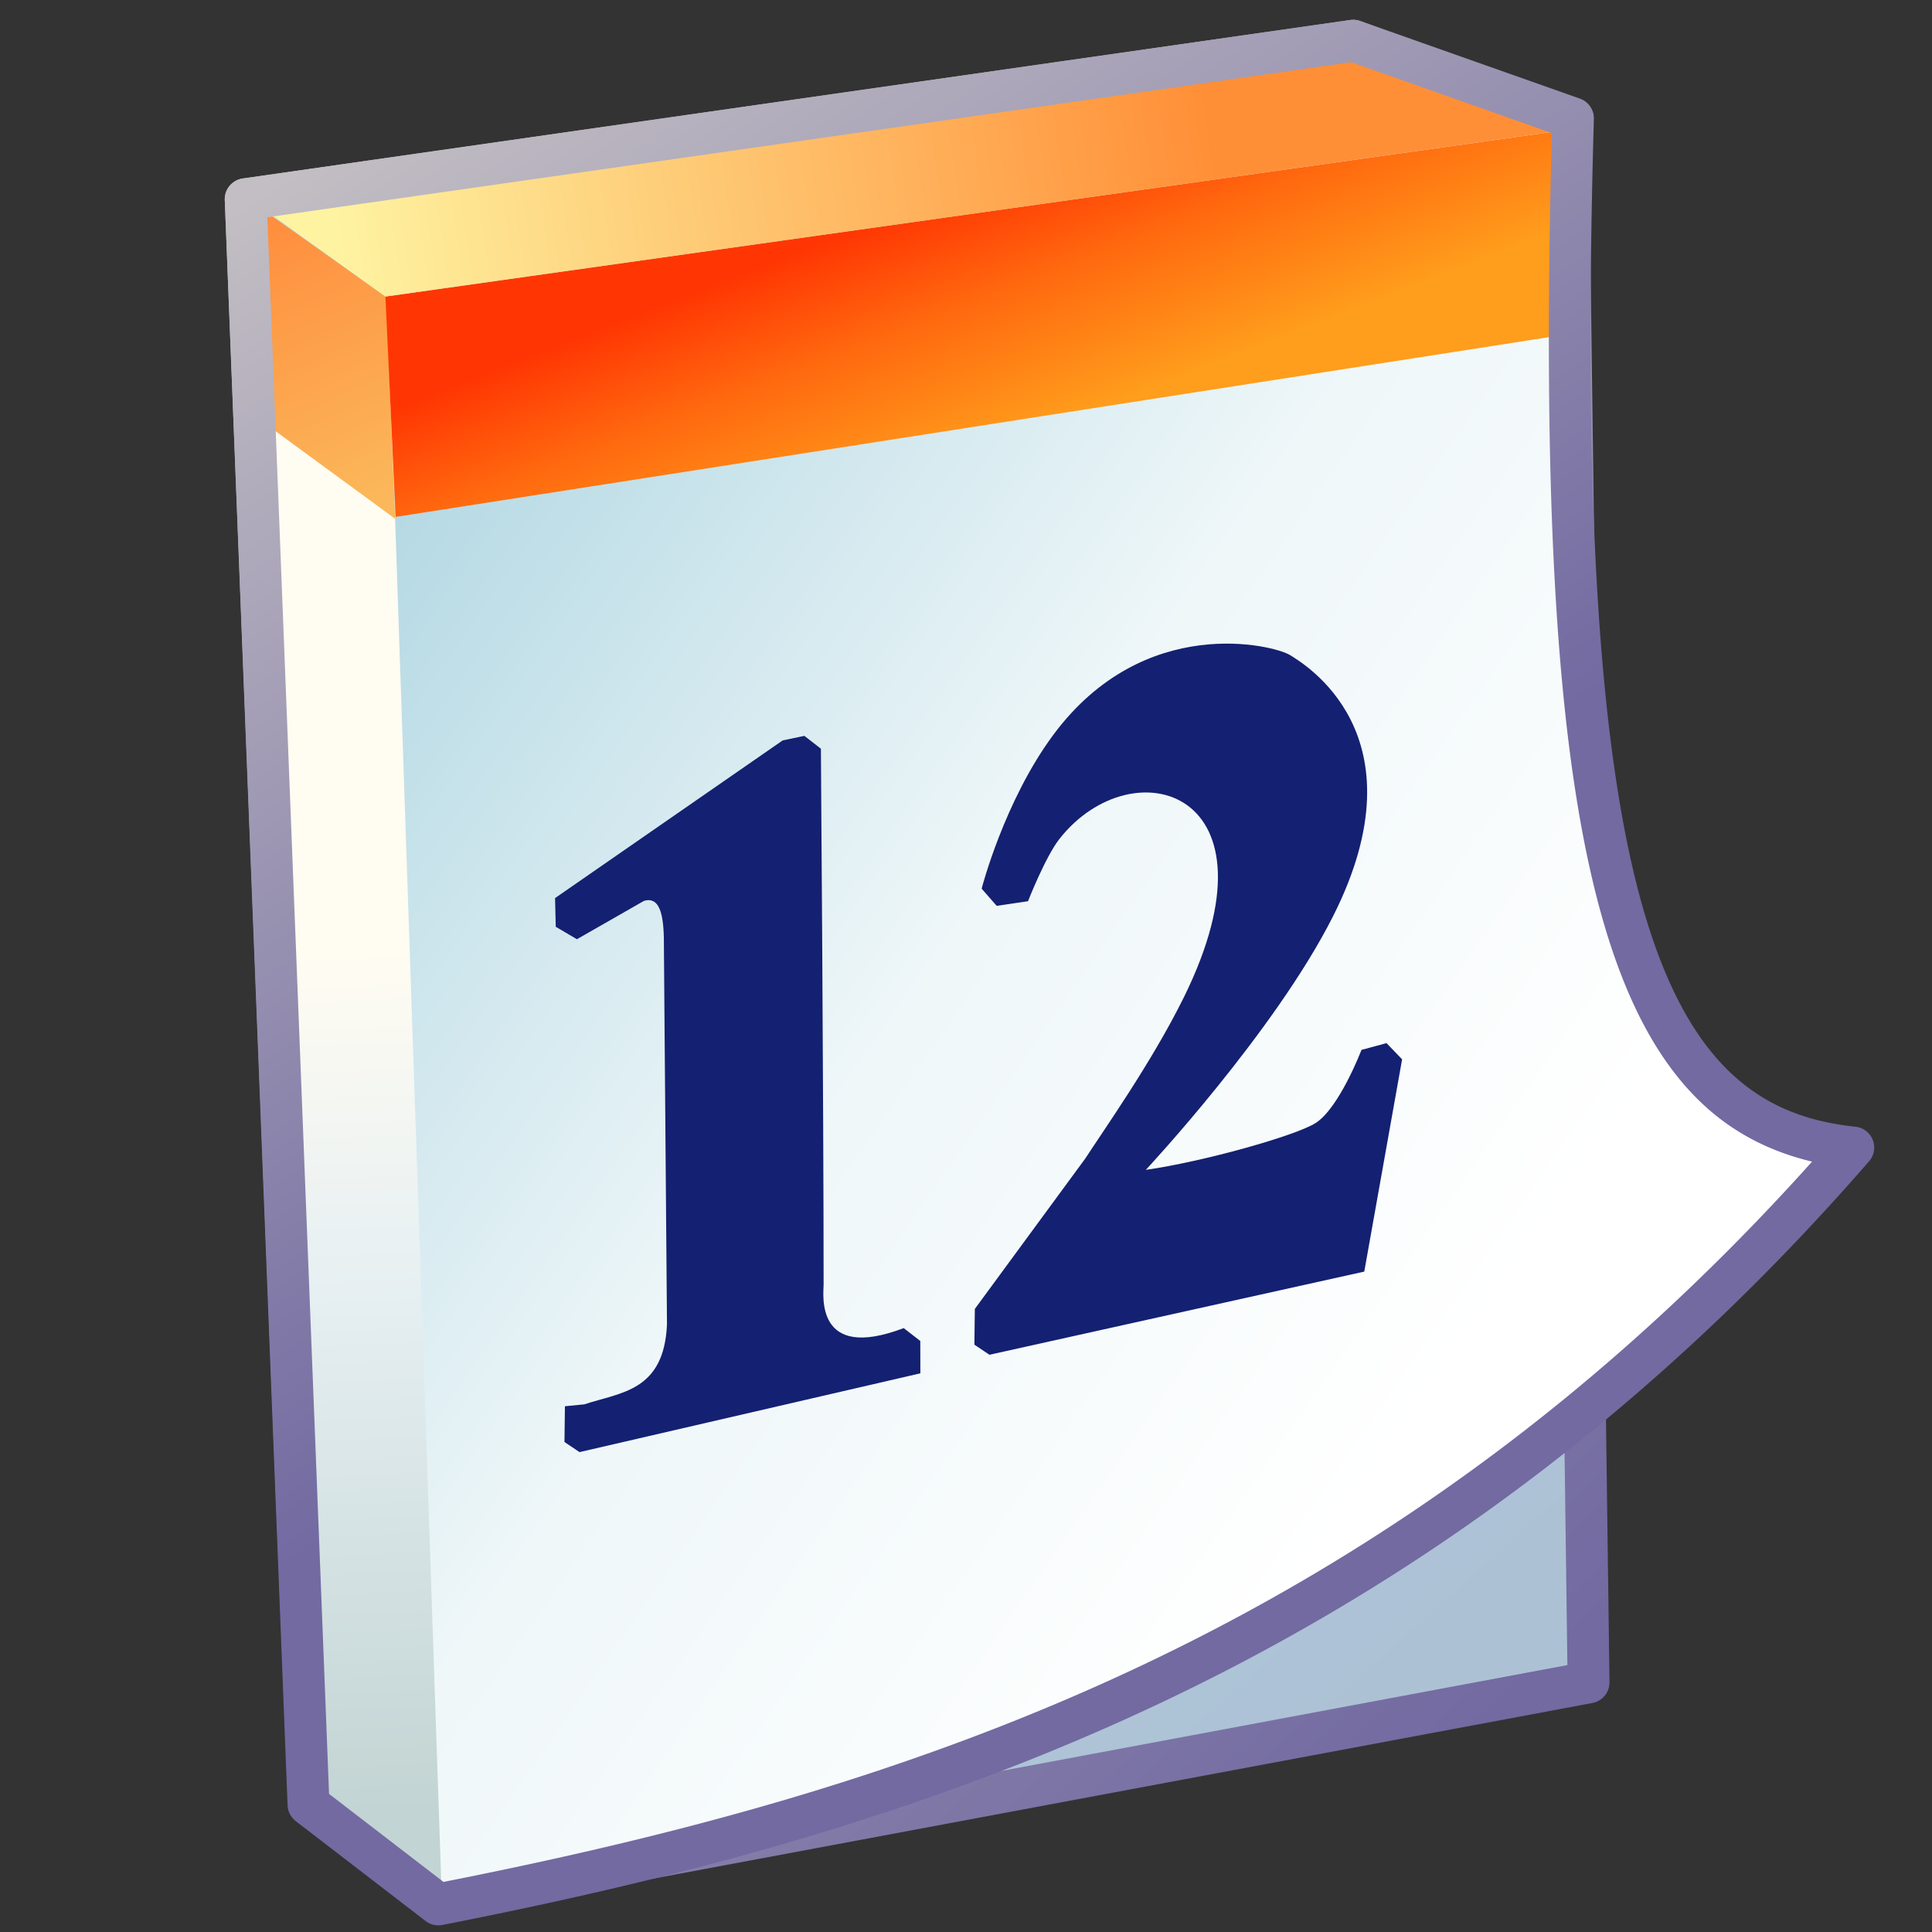 <?xml version="1.0" encoding="UTF-8" standalone="no"?>
<!-- Generator: Adobe Illustrator 10.0.3, SVG Export Plug-In . SVG Version: 3.0.0 Build 77)  -->

<svg
   width="256"
   height="256"
   viewBox="0 0 256 256"
   overflow="visible"
   enable-background="new 0 0 124.628 125.073"
   xml:space="preserve"
   version="1.1"
   id="svg31"
   sodipodi:docname="calendar-01.svg"
   inkscape:version="1.3.2 (091e20ef0f, 2023-11-25)"
   inkscape:export-filename="../networkpipe.png"
   inkscape:export-xdpi="96"
   inkscape:export-ydpi="96"
   xmlns:inkscape="http://www.inkscape.org/namespaces/inkscape"
   xmlns:sodipodi="http://sodipodi.sourceforge.net/DTD/sodipodi-0.dtd"
   xmlns:xlink="http://www.w3.org/1999/xlink"
   xmlns="http://www.w3.org/2000/svg"
   xmlns:svg="http://www.w3.org/2000/svg"
   xmlns:a="http://ns.adobe.com/AdobeSVGViewerExtensions/3.0/"><rect x="0" y="0" width="256" height="256" fill="#333333" stroke="none"/><defs
   id="defs31"><linearGradient
     id="XMLID_1_-9"
     gradientUnits="userSpaceOnUse"
     x1="64.001"
     y1="117.014"
     x2="64.001"
     y2="123.562"
     gradientTransform="matrix(3.728,0,0,3.728,-169.307,-355.721)"><stop
   offset="0"
   style="stop-color:#FFFFFF"
   id="stop11-3" />
<stop
   offset="1"
   style="stop-color:#8a8585;stop-opacity:1;"
   id="stop13-7" />
<a:midPointStop
   offset="0"
   style="stop-color:#FFFFFF"
   id="midPointStop15" />
<a:midPointStop
   offset="0.5"
   style="stop-color:#FFFFFF"
   id="midPointStop17" />
<a:midPointStop
   offset="1"
   style="stop-color:#949494"
   id="midPointStop19" />
</linearGradient><linearGradient
     id="XMLID_1_"
     gradientUnits="userSpaceOnUse"
     x1="65.231"
     y1="-24.048"
     x2="58.715"
     y2="122.312">
				<stop
   offset="0.382"
   style="stop-color:#DCF0FF"
   id="stop1-4" />
				<stop
   offset="0.444"
   style="stop-color:#C9E6FF"
   id="stop2-1" />
				<stop
   offset="0.631"
   style="stop-color:#92CAFF"
   id="stop3-27" />
				<stop
   offset="0.793"
   style="stop-color:#6AB5FF"
   id="stop4-0" />
				<stop
   offset="0.921"
   style="stop-color:#52A9FF"
   id="stop5-9-5" />
				<stop
   offset="1"
   style="stop-color:#49A4FF"
   id="stop6-3" />
				<a:midPointStop
   offset="0.382"
   style="stop-color:#DCF0FF" />
				<a:midPointStop
   offset="0.4"
   style="stop-color:#DCF0FF" />
				<a:midPointStop
   offset="1"
   style="stop-color:#49A4FF" />
			</linearGradient><linearGradient
     id="XMLID_2_"
     gradientUnits="userSpaceOnUse"
     x1="85.484"
     y1="70.109"
     x2="8.945"
     y2="40.526">
				<stop
   offset="0"
   style="stop-color:#0032A4"
   id="stop7-6" />
				<stop
   offset="1"
   style="stop-color:#3995E5"
   id="stop8-0" />
				<a:midPointStop
   offset="0"
   style="stop-color:#0032A4" />
				<a:midPointStop
   offset="0.5"
   style="stop-color:#0032A4" />
				<a:midPointStop
   offset="1"
   style="stop-color:#3995E5" />
			</linearGradient><linearGradient
     id="XMLID_3_"
     gradientUnits="userSpaceOnUse"
     x1="5.952"
     y1="63.036"
     x2="117.954"
     y2="63.036">
				<stop
   offset="0.017"
   style="stop-color:#FFFFFF"
   id="stop9-6-2" />
				<stop
   offset="0.309"
   style="stop-color:#CFF0FF"
   id="stop10-2" />
				<stop
   offset="0.635"
   style="stop-color:#6DB8FF"
   id="stop11-5" />
				<stop
   offset="1"
   style="stop-color:#1E65FF"
   id="stop12-61" />
				<a:midPointStop
   offset="0.017"
   style="stop-color:#FFFFFF" />
				<a:midPointStop
   offset="0.5"
   style="stop-color:#FFFFFF" />
				<a:midPointStop
   offset="0.309"
   style="stop-color:#CFF0FF" />
				<a:midPointStop
   offset="0.5"
   style="stop-color:#CFF0FF" />
				<a:midPointStop
   offset="0.635"
   style="stop-color:#6DB8FF" />
				<a:midPointStop
   offset="0.5"
   style="stop-color:#6DB8FF" />
				<a:midPointStop
   offset="1"
   style="stop-color:#1E65FF" />
			</linearGradient><linearGradient
     id="XMLID_4_"
     gradientUnits="userSpaceOnUse"
     x1="38.311"
     y1="106.943"
     x2="38.311"
     y2="106.943">
			<stop
   offset="0"
   style="stop-color:#FFFFFF"
   id="stop13-5" />
			<stop
   offset="1"
   style="stop-color:#B1B1C5"
   id="stop14-6-4" />
			<a:midPointStop
   offset="0"
   style="stop-color:#FFFFFF" />
			<a:midPointStop
   offset="0.5"
   style="stop-color:#FFFFFF" />
			<a:midPointStop
   offset="1"
   style="stop-color:#B1B1C5" />
		</linearGradient><linearGradient
     id="XMLID_5_"
     gradientUnits="userSpaceOnUse"
     x1="55.08"
     y1="55.83"
     x2="98.925"
     y2="74.431">
				<stop
   offset="0.146"
   style="stop-color:#6AC5FF"
   id="stop15-2" />
				<stop
   offset="0.254"
   style="stop-color:#61B3FA"
   id="stop16-9" />
				<stop
   offset="0.469"
   style="stop-color:#4886EC"
   id="stop17-7" />
				<stop
   offset="0.768"
   style="stop-color:#213DD7"
   id="stop18-44" />
				<stop
   offset="1"
   style="stop-color:#0000C5"
   id="stop19-3" />
				<a:midPointStop
   offset="0.146"
   style="stop-color:#6AC5FF" />
				<a:midPointStop
   offset="0.553"
   style="stop-color:#6AC5FF" />
				<a:midPointStop
   offset="1"
   style="stop-color:#0000C5" />
			</linearGradient><linearGradient
     id="XMLID_6_"
     gradientUnits="userSpaceOnUse"
     x1="48.565"
     y1="62.042"
     x2="90.431"
     y2="67.934">
				<stop
   offset="0"
   style="stop-color:#CDF8FF"
   id="stop20-0" />
				<stop
   offset="1"
   style="stop-color:#0056FF"
   id="stop21-7" />
				<a:midPointStop
   offset="0"
   style="stop-color:#CDF8FF" />
				<a:midPointStop
   offset="0.5"
   style="stop-color:#CDF8FF" />
				<a:midPointStop
   offset="1"
   style="stop-color:#0056FF" />
			</linearGradient><linearGradient
     id="XMLID_7_"
     gradientUnits="userSpaceOnUse"
     x1="56.81"
     y1="101.133"
     x2="121.188"
     y2="70.107">
				<stop
   offset="0"
   style="stop-color:#FFFFFF"
   id="stop22-8" />
				<stop
   offset="1"
   style="stop-color:#B1B1C5"
   id="stop23-6" />
				<a:midPointStop
   offset="0"
   style="stop-color:#FFFFFF" />
				<a:midPointStop
   offset="0.5"
   style="stop-color:#FFFFFF" />
				<a:midPointStop
   offset="1"
   style="stop-color:#B1B1C5" />
			</linearGradient><linearGradient
     id="XMLID_8_"
     gradientUnits="userSpaceOnUse"
     x1="16.092"
     y1="124.835"
     x2="116.859"
     y2="69.899">
				<stop
   offset="0"
   style="stop-color:#FFFFFF"
   id="stop24-8" />
				<stop
   offset="1"
   style="stop-color:#B1B1C5"
   id="stop25-8" />
				<a:midPointStop
   offset="0"
   style="stop-color:#FFFFFF" />
				<a:midPointStop
   offset="0.5"
   style="stop-color:#FFFFFF" />
				<a:midPointStop
   offset="1"
   style="stop-color:#B1B1C5" />
			</linearGradient><linearGradient
     id="XMLID_9_"
     gradientUnits="userSpaceOnUse"
     x1="57.196"
     y1="98.455"
     x2="121.482"
     y2="67.473">
				<stop
   offset="0"
   style="stop-color:#FFFFFF"
   id="stop26" />
				<stop
   offset="1"
   style="stop-color:#B1B1C5"
   id="stop27" />
				<a:midPointStop
   offset="0"
   style="stop-color:#FFFFFF" />
				<a:midPointStop
   offset="0.5"
   style="stop-color:#FFFFFF" />
				<a:midPointStop
   offset="1"
   style="stop-color:#B1B1C5" />
			</linearGradient><linearGradient
     id="XMLID_10_"
     gradientUnits="userSpaceOnUse"
     x1="98.721"
     y1="73.721"
     x2="52.721"
     y2="55.942">
				<stop
   offset="0"
   style="stop-color:#0032A4"
   id="stop28" />
				<stop
   offset="1"
   style="stop-color:#3995E5"
   id="stop29" />
				<a:midPointStop
   offset="0"
   style="stop-color:#0032A4" />
				<a:midPointStop
   offset="0.5"
   style="stop-color:#0032A4" />
				<a:midPointStop
   offset="1"
   style="stop-color:#3995E5" />
			</linearGradient><linearGradient
     id="XMLID_11_"
     gradientUnits="userSpaceOnUse"
     x1="56.999"
     y1="2.114"
     x2="98.865"
     y2="8.006">
				<stop
   offset="0"
   style="stop-color:#CDF8FF"
   id="stop30" />
				<stop
   offset="1"
   style="stop-color:#0056FF"
   id="stop31" />
				<a:midPointStop
   offset="0"
   style="stop-color:#CDF8FF" />
				<a:midPointStop
   offset="0.5"
   style="stop-color:#CDF8FF" />
				<a:midPointStop
   offset="1"
   style="stop-color:#0056FF" />
			</linearGradient><linearGradient
     inkscape:collect="always"
     xlink:href="#linearGradient3"
     id="linearGradient4"
     x1="11.798"
     y1="79.946"
     x2="125.379"
     y2="206.568"
     gradientUnits="userSpaceOnUse" /><linearGradient
     id="linearGradient3"
     inkscape:collect="always"><stop
       style="stop-color:#b3d8e3;stop-opacity:1"
       offset="0"
       id="stop3" /><stop
       style="stop-color:#adc1d5;stop-opacity:1"
       offset="1"
       id="stop4" /></linearGradient><linearGradient
     inkscape:collect="always"
     xlink:href="#linearGradient1"
     id="linearGradient2"
     x1="2.385"
     y1="62.438"
     x2="138.164"
     y2="205.773"
     gradientUnits="userSpaceOnUse" /><linearGradient
     id="linearGradient1"
     inkscape:collect="always"><stop
       style="stop-color:#c2bec3;stop-opacity:1"
       offset="0"
       id="stop1" /><stop
       style="stop-color:#726aa1;stop-opacity:1"
       offset="1"
       id="stop2" /></linearGradient><linearGradient
     inkscape:collect="always"
     xlink:href="#linearGradient7"
     id="linearGradient5"
     gradientUnits="userSpaceOnUse"
     x1="15.767"
     y1="90.907"
     x2="130.293"
     y2="170.471" /><linearGradient
     id="linearGradient7"
     inkscape:collect="always"><stop
       style="stop-color:#b3d8e3;stop-opacity:1"
       offset="0"
       id="stop6-7" /><stop
       style="stop-color:#eff7f9;stop-opacity:1"
       offset="0.528"
       id="stop8-5" /><stop
       style="stop-color:#ffffff;stop-opacity:1"
       offset="1"
       id="stop7-3" /></linearGradient><linearGradient
     inkscape:collect="always"
     xlink:href="#linearGradient8"
     id="linearGradient10"
     x1="8.482"
     y1="77.145"
     x2="14.952"
     y2="227.391"
     gradientUnits="userSpaceOnUse" /><linearGradient
     id="linearGradient8"
     inkscape:collect="always"><stop
       style="stop-color:#fffcf2;stop-opacity:1"
       offset="0"
       id="stop9-5" /><stop
       style="stop-color:#fffcf2;stop-opacity:1"
       offset="0.424"
       id="stop11-6" /><stop
       style="stop-color:#e6eff2;stop-opacity:1;"
       offset="0.652"
       id="stop12-2" /><stop
       style="stop-color:#c2d4d3;stop-opacity:1"
       offset="1"
       id="stop10" /></linearGradient><linearGradient
     inkscape:collect="always"
     xlink:href="#linearGradient12"
     id="linearGradient14"
     x1="1.89"
     y1="66.996"
     x2="14.363"
     y2="94.967"
     gradientUnits="userSpaceOnUse" /><linearGradient
     id="linearGradient12"
     inkscape:collect="always"><stop
       style="stop-color:#ff8d3e;stop-opacity:1"
       offset="0"
       id="stop13-9" /><stop
       style="stop-color:#fbb85a;stop-opacity:1"
       offset="1"
       id="stop14-1" /></linearGradient><linearGradient
     inkscape:collect="always"
     xlink:href="#linearGradient16"
     id="linearGradient15"
     gradientUnits="userSpaceOnUse"
     x1="68.036"
     y1="65.673"
     x2="77.296"
     y2="89.486" /><linearGradient
     id="linearGradient16"
     inkscape:collect="always"><stop
       style="stop-color:#ff3603;stop-opacity:1"
       offset="0"
       id="stop15-27" /><stop
       style="stop-color:#ff690f;stop-opacity:1;"
       offset="0.436"
       id="stop21" /><stop
       style="stop-color:#ff9d1c;stop-opacity:1"
       offset="1"
       id="stop16-0" /></linearGradient><linearGradient
     inkscape:collect="always"
     xlink:href="#linearGradient18"
     id="linearGradient17"
     gradientUnits="userSpaceOnUse"
     x1="8.977"
     y1="66.996"
     x2="111.881"
     y2="52.161" /><linearGradient
     id="linearGradient18"
     inkscape:collect="always"><stop
       style="stop-color:#fef3a1;stop-opacity:1"
       offset="0"
       id="stop17-9" /><stop
       style="stop-color:#ff8f37;stop-opacity:1;"
       offset="0.851"
       id="stop19" /><stop
       style="stop-color:#ff8f37;stop-opacity:1"
       offset="1"
       id="stop18" /></linearGradient><linearGradient
     inkscape:collect="always"
     xlink:href="#linearGradient1"
     id="linearGradient6"
     gradientUnits="userSpaceOnUse"
     x1="1.251"
     y1="64.706"
     x2="65.97"
     y2="161.361" /></defs><sodipodi:namedview
   id="namedview31"
   pagecolor="#ffffff"
   bordercolor="#000000"
   borderopacity="0.25"
   inkscape:showpageshadow="2"
   inkscape:pageopacity="0.0"
   inkscape:pagecheckerboard="0"
   inkscape:deskcolor="#d1d1d1"
   inkscape:zoom="5.656854"
   inkscape:cx="121.71076"
   inkscape:cy="227.68839"
   inkscape:current-layer="svg31" />
	
<g
   id="g19"
   style="display:inline"
   transform="matrix(1.319,0,0,1.319,32.418,-59.572)"><path
     id="rect1"
     style="display:inline;fill:url(#linearGradient4);stroke:url(#linearGradient2);stroke-width:4.206;stroke-linecap:round;stroke-linejoin:round"
     d="M 0.105,65.177 111.359,49.255 132.904,57.255 135.007,214.179 19.662,235.747 6.414,225.041 Z"
     sodipodi:nodetypes="ccccccc" /><g
     id="path4"><path
       style="color:#000000;fill:url(#linearGradient5);stroke-linecap:round;stroke-linejoin:round;-inkscape-stroke:none"
       d="M 0.105,65.177 111.359,49.255 l 22.079,7.8 c -2.269,79.436 6.815,101.123 28.162,103.393 -44.015,50.641 -94.149,66.633 -142.139,76.034 L 6.414,226.444 Z"
       id="path20" /><g
       id="g12"
       style="display:inline"><path
         id="rect8"
         style="fill:url(#linearGradient10);stroke-width:4.206;stroke-linecap:round;stroke-linejoin:round"
         d="M 0.733,65.338 14.385,75.732 19.866,237.686 5.836,225.969 Z"
         sodipodi:nodetypes="ccccc" /><path
         id="rect12"
         style="fill:url(#linearGradient14);stroke-width:4.206;stroke-linecap:round;stroke-linejoin:round"
         d="M 0.378,65.201 14.218,75.005 15.119,97.282 1.512,87.313 Z"
         sodipodi:nodetypes="ccccc" /><path
         id="path14"
         style="display:inline;fill:url(#linearGradient15);stroke-width:4.206;stroke-linecap:round;stroke-linejoin:round"
         d="M 132.15,58.303 14.141,74.956 15.166,97.093 132.481,78.808 Z"
         sodipodi:nodetypes="ccccc" /><path
         id="path16"
         style="display:inline;fill:url(#linearGradient17);stroke-width:4.206;stroke-linecap:round;stroke-linejoin:round"
         d="M 132.15,58.303 14.141,74.956 0.614,65.248 111.031,50.271 Z"
         sodipodi:nodetypes="ccccc" /></g><path
       style="color:#000000;fill:url(#linearGradient6);stroke-linecap:round;stroke-linejoin:round;-inkscape-stroke:none"
       d="M 111.061,47.174 -0.193,63.096 A 2.103,2.103 0 0 0 -1.996,65.26 L 4.312,226.525 a 2.103,2.103 0 0 0 0.82,1.586 l 13.047,10.037 a 2.103,2.103 0 0 0 1.686,0.396 C 68.025,229.11 118.798,212.898 163.188,161.826 a 2.103,2.103 0 0 0 -1.365,-3.471 c -5.002,-0.532 -9.045,-2.124 -12.506,-5.381 -3.461,-3.257 -6.377,-8.299 -8.637,-15.887 -4.519,-15.175 -6.271,-40.34 -5.139,-79.973 a 2.103,2.103 0 0 0 -1.402,-2.043 l -22.078,-7.801 a 2.103,2.103 0 0 0 -1,-0.098 z m 0.086,4.236 20.172,7.125 c -1.043,38.839 0.605,63.885 5.33,79.752 2.396,8.047 5.61,13.82 9.785,17.75 3.188,3 6.92,4.843 11.027,5.822 -42.736,47.631 -90.878,63.154 -137.488,72.361 L 8.477,225.377 2.281,66.99 Z"
       id="path21" /></g><path
     id="rect21"
     style="fill:#142071;stroke-width:4.206;stroke-linecap:round;stroke-linejoin:round"
     d="m 31.183,135.386 22.868,-15.841 2.18,-0.456 1.658,1.289 c 0,0 0.272,35.93 0.272,53.835 0,0.935 -0.936,7.787 8.046,4.372 l 1.666,1.292 0.008,3.251 -34.242,7.914 -1.512,-1.016 0.047,-3.591 1.937,-0.189 c 3.662,-1.214 8.016,-1.293 8.315,-8.032 l -0.307,-37.821 c 0.022,-2.875 -0.236,-5.251 -2.008,-4.725 l -6.733,3.851 -2.126,-1.252 z m 42.853,-0.948 c 0,0 2.269,-8.801 7.197,-15.447 9.136,-12.319 22.215,-9.005 23.787,-8.016 1.252,0.788 13.573,7.874 4.331,26.212 -5.866,11.639 -18.823,25.502 -18.823,25.502 5.825,-0.835 15.051,-3.432 17.055,-4.704 2.388,-1.516 4.611,-7.349 4.611,-7.349 l 2.516,-0.68 1.566,1.626 -3.801,21.325 -37.656,8.355 -1.512,-1.016 0.047,-3.591 11.103,-15.119 c 1.759,-2.721 6.711,-9.718 9.909,-16.215 10.24,-20.803 -5.16,-25.238 -12.513,-15.88 -1.412,1.797 -3.158,6.259 -3.158,6.259 l -3.145,0.465 z"
     inkscape:label="12"
     sodipodi:nodetypes="ccccsccccccccccccccssscsccccccccssccc" /></g></svg>
